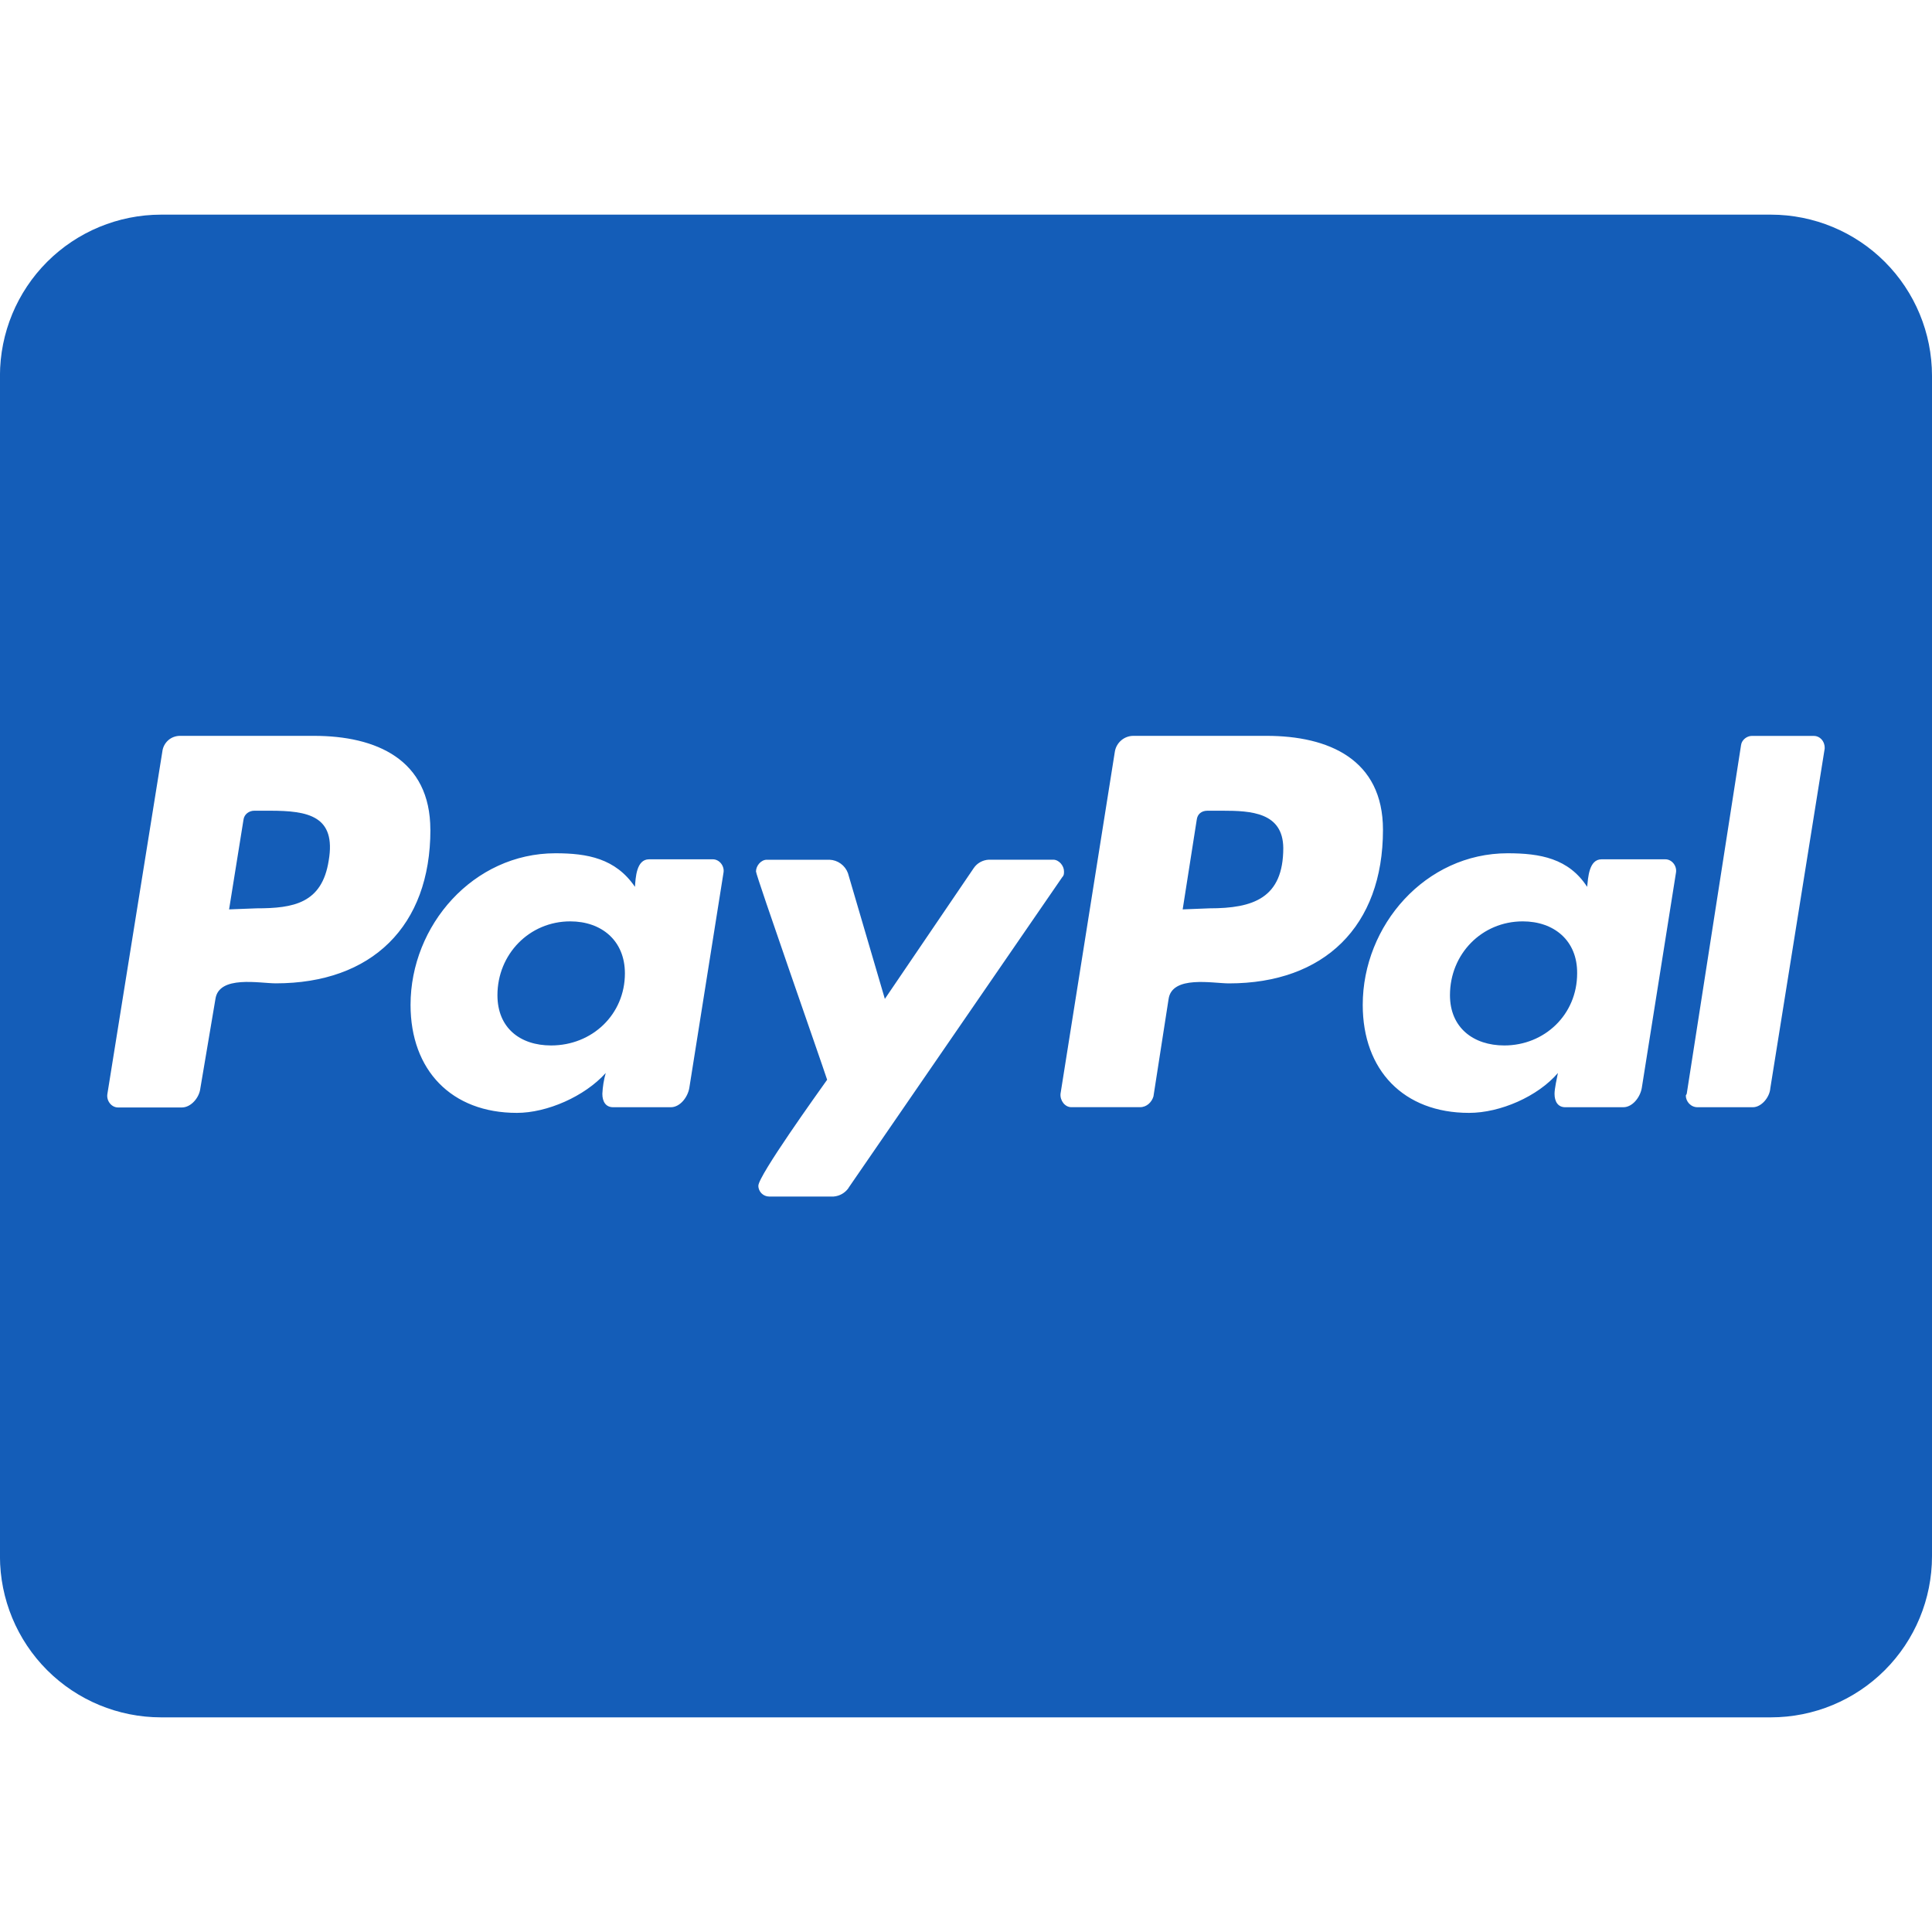<svg width="40" height="40" viewBox="0 0 40 40" fill="none" xmlns="http://www.w3.org/2000/svg">
<path d="M12.938 20.153C12.938 21 12.264 21.645 11.41 21.645C10.771 21.645 10.299 21.284 10.299 20.604C10.299 19.756 10.959 19.076 11.806 19.076C12.453 19.076 12.938 19.473 12.938 20.153ZM5.59 16.785H5.264C5.16 16.785 5.055 16.855 5.041 16.973L4.743 18.828L5.313 18.806C6.076 18.806 6.666 18.703 6.805 17.82C6.965 16.889 6.375 16.785 5.59 16.785ZM25.312 16.785H25C24.875 16.785 24.791 16.855 24.777 16.973L24.486 18.828L25.041 18.806C25.944 18.806 26.569 18.598 26.569 17.556C26.561 16.82 25.904 16.785 25.312 16.785ZM40 7.778V32.223C39.999 33.106 39.648 33.954 39.023 34.579C38.398 35.204 37.55 35.555 36.666 35.556H3.333C2.449 35.555 1.601 35.204 0.976 34.579C0.351 33.954 -0 33.106 -0.001 32.223V7.778C-0 6.894 0.351 6.046 0.976 5.421C1.601 4.796 2.449 4.445 3.333 4.444H36.666C37.55 4.445 38.398 4.796 39.023 5.421C39.648 6.046 39.999 6.894 40 7.778ZM8.91 17.18C8.91 15.721 7.785 15.235 6.5 15.235H3.723C3.633 15.236 3.546 15.269 3.48 15.329C3.413 15.39 3.371 15.472 3.361 15.561L2.223 22.651C2.201 22.79 2.306 22.929 2.445 22.929H3.765C3.953 22.929 4.126 22.728 4.148 22.533L4.46 20.685C4.53 20.185 5.376 20.359 5.71 20.359C7.696 20.359 8.911 19.179 8.911 17.179L8.91 17.18ZM14.758 17.791H13.438C13.174 17.791 13.16 18.174 13.146 18.361C12.744 17.771 12.16 17.666 11.5 17.666C9.799 17.666 8.5 19.159 8.5 20.805C8.5 22.159 9.348 23.041 10.701 23.041C11.326 23.041 12.104 22.701 12.541 22.215C12.501 22.356 12.478 22.5 12.471 22.646C12.471 22.806 12.541 22.924 12.694 22.924H13.889C14.076 22.924 14.236 22.723 14.271 22.528L14.98 18.063C15.001 17.93 14.896 17.791 14.758 17.791ZM17.57 24.59L21.994 18.159C22.029 18.124 22.029 18.089 22.029 18.041C22.029 17.924 21.925 17.799 21.806 17.799H20.473C20.41 17.802 20.35 17.819 20.296 17.849C20.241 17.879 20.195 17.921 20.16 17.973L18.32 20.681L17.556 18.078C17.527 17.999 17.475 17.93 17.407 17.881C17.339 17.831 17.258 17.803 17.174 17.8H15.875C15.756 17.8 15.652 17.925 15.652 18.043C15.652 18.126 17.006 21.988 17.125 22.355C16.938 22.619 15.701 24.341 15.701 24.55C15.701 24.675 15.805 24.773 15.924 24.773H17.258C17.32 24.768 17.38 24.75 17.434 24.719C17.489 24.687 17.535 24.644 17.57 24.593V24.59ZM28.633 17.18C28.633 15.721 27.508 15.235 26.223 15.235H23.465C23.373 15.235 23.284 15.268 23.214 15.328C23.144 15.388 23.097 15.47 23.082 15.561L21.957 22.645C21.944 22.784 22.047 22.923 22.18 22.923H23.604C23.742 22.923 23.846 22.819 23.881 22.7L24.194 20.686C24.264 20.186 25.111 20.36 25.444 20.36C27.416 20.36 28.633 19.18 28.633 17.18ZM34.479 17.791H33.159C32.895 17.791 32.881 18.174 32.86 18.361C32.477 17.771 31.887 17.666 31.214 17.666C29.512 17.666 28.214 19.159 28.214 20.805C28.214 22.159 29.061 23.041 30.415 23.041C31.061 23.041 31.839 22.701 32.255 22.215C32.234 22.319 32.185 22.541 32.185 22.646C32.185 22.806 32.255 22.924 32.407 22.924H33.609C33.796 22.924 33.956 22.723 33.991 22.528L34.7 18.063C34.721 17.93 34.617 17.791 34.479 17.791ZM37.778 15.479C37.778 15.34 37.674 15.236 37.555 15.236H36.27C36.166 15.236 36.061 15.32 36.047 15.424L34.922 22.646L34.903 22.681C34.903 22.806 35.006 22.924 35.145 22.924H36.291C36.465 22.924 36.639 22.723 36.653 22.528L37.778 15.5V15.479ZM31.527 19.076C30.68 19.076 30.02 19.75 30.02 20.604C30.02 21.278 30.506 21.645 31.145 21.645C31.979 21.645 32.653 21.006 32.653 20.153C32.66 19.473 32.174 19.076 31.527 19.076Z" fill="#145DB8"/>
</svg>

